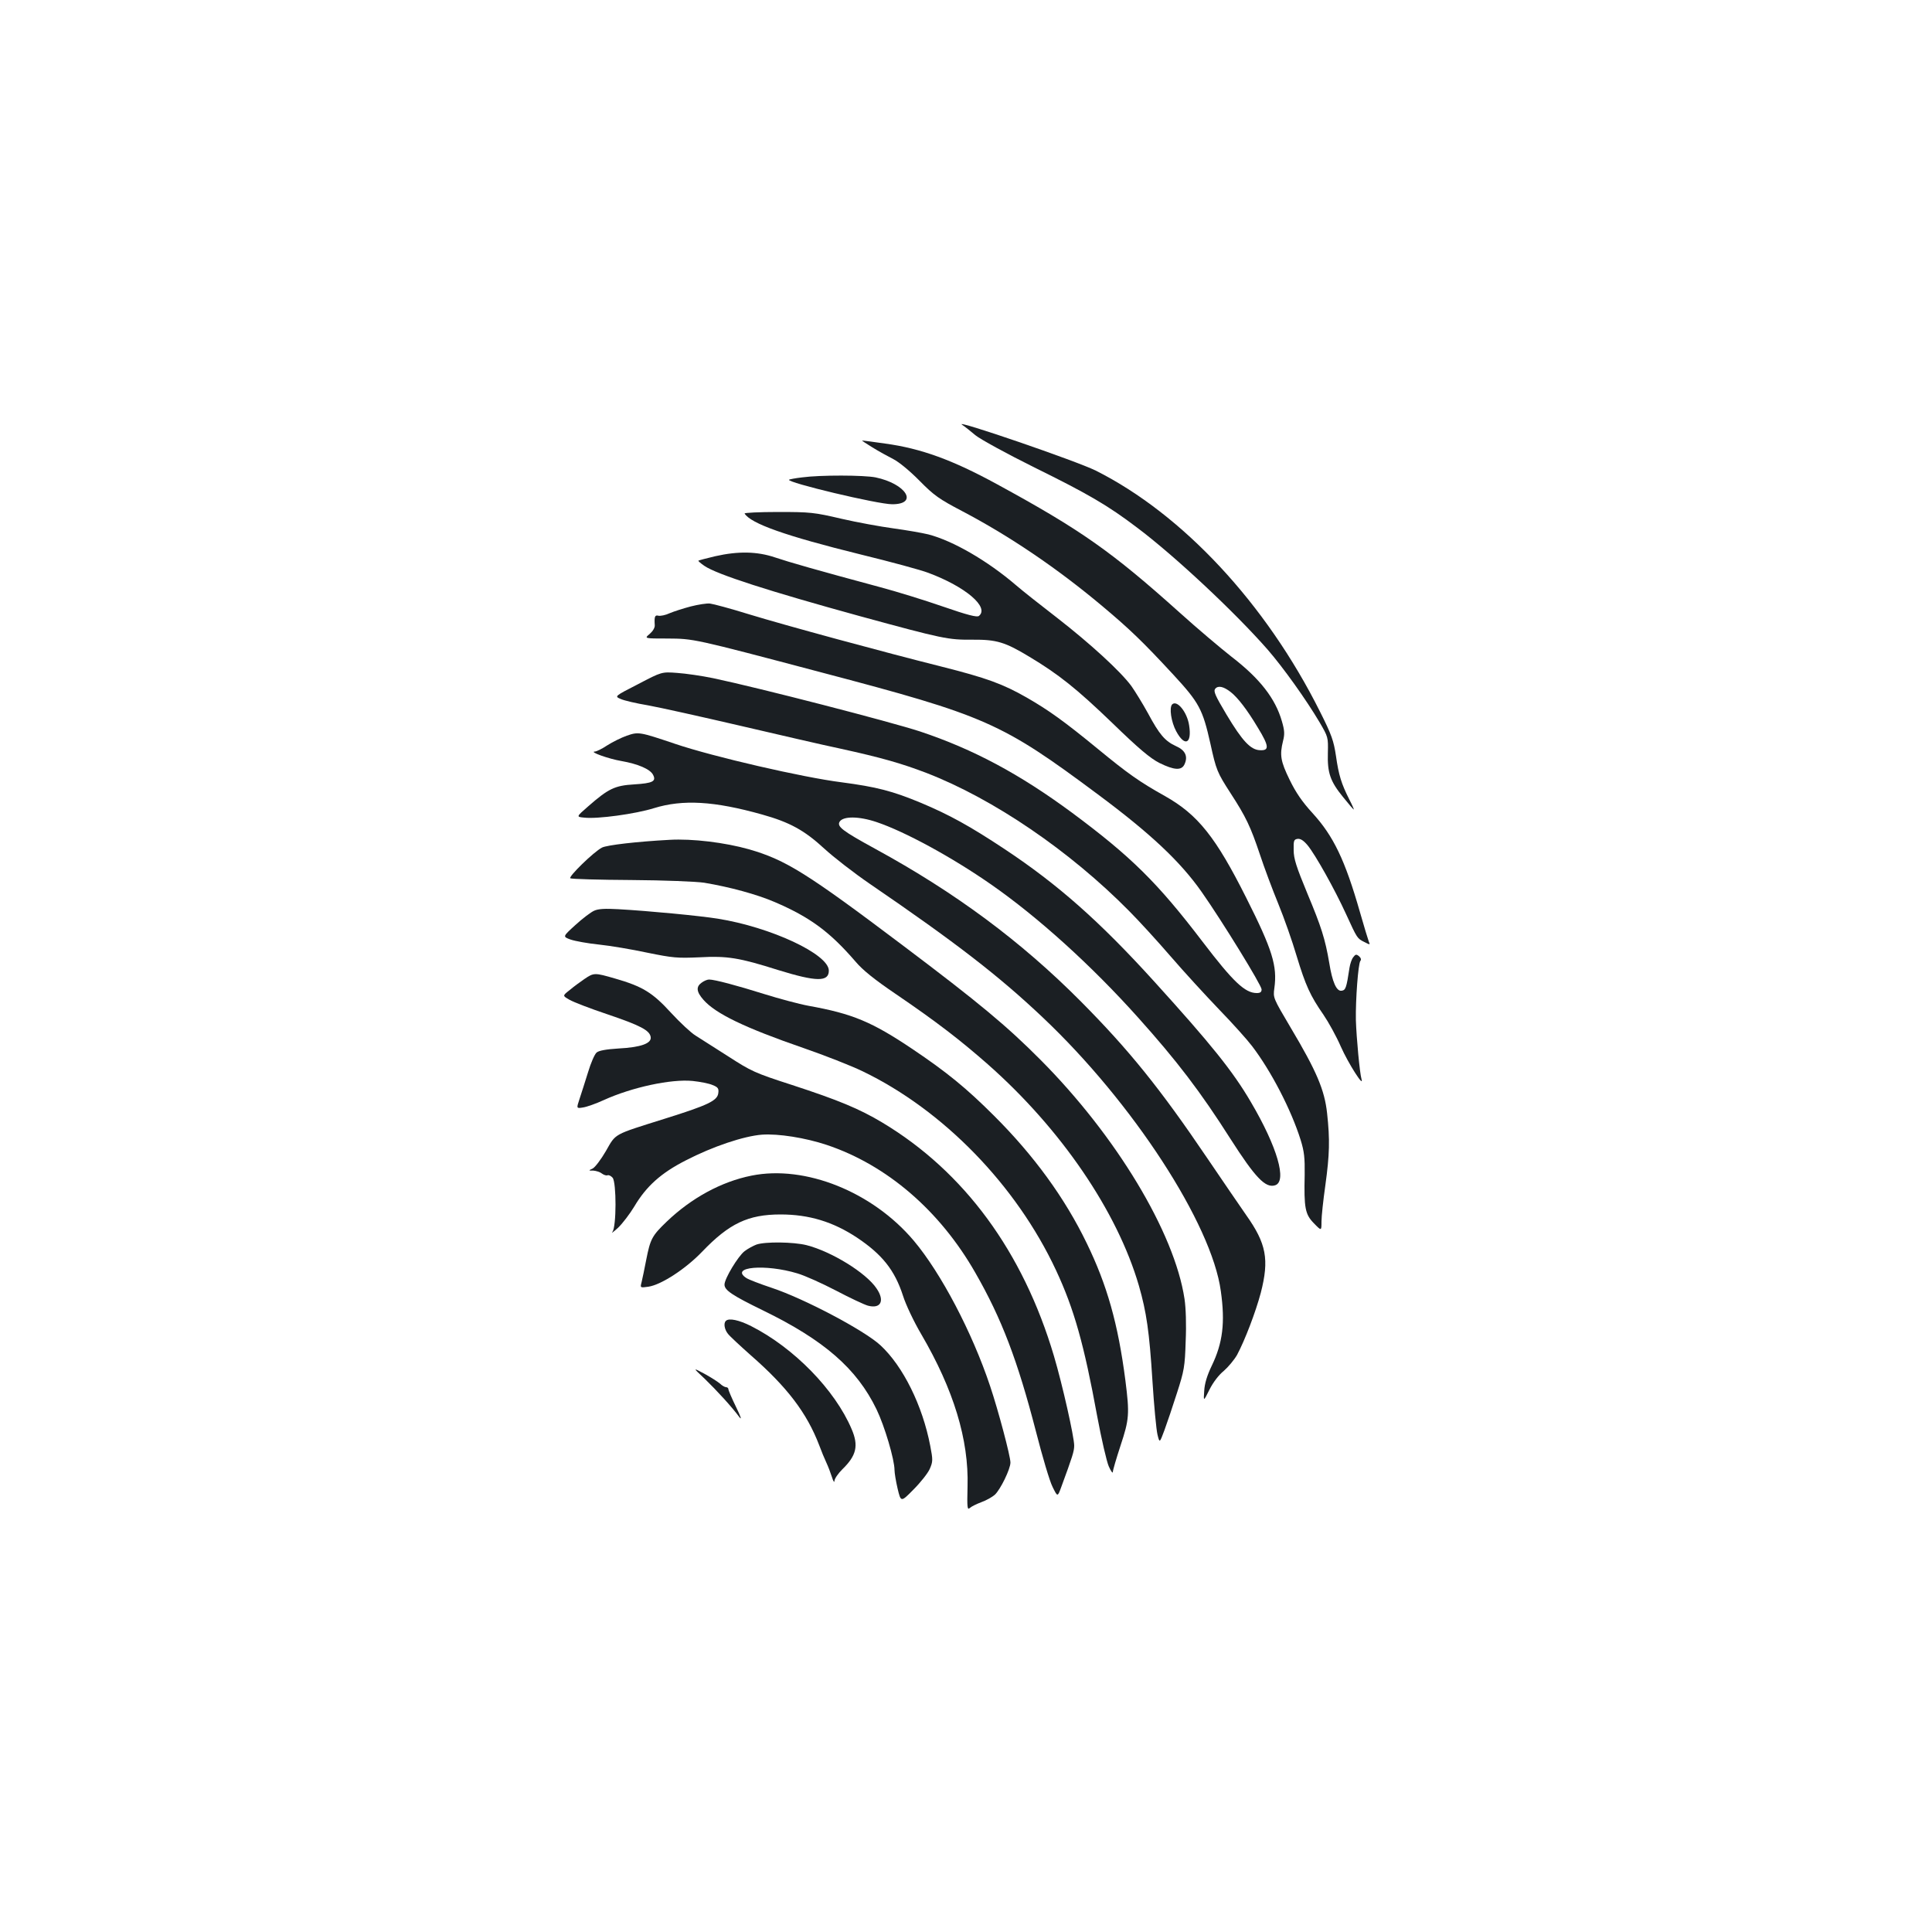 <?xml version="1.0" standalone="no"?>
<!DOCTYPE svg PUBLIC "-//W3C//DTD SVG 20010904//EN"
 "http://www.w3.org/TR/2001/REC-SVG-20010904/DTD/svg10.dtd">
<svg version="1.0" xmlns="http://www.w3.org/2000/svg"
 width="1000pt" height="1000pt" viewBox="0 0 1000 1000"
 preserveAspectRatio="xMidYMid meet">
<g transform="translate(0,1000) scale(0.1,-0.1)"
fill="#1b1f23" stroke="none">
<path d="M4979 7802 c14 -9 45 -34 70 -55 26 -21 161 -95 306 -167 276 -136
379 -196 528 -309 195 -146 508 -439 678 -633 80 -92 199 -258 270 -378 43
-74 44 -76 42 -157 -3 -103 12 -147 79 -229 28 -35 53 -64 55 -64 2 0 -8 23
-23 52 -41 81 -55 126 -69 225 -12 79 -22 109 -83 230 -279 558 -710 1021
-1160 1247 -98 49 -736 268 -693 238z"/>
<path d="M4516 7684 c32 -20 82 -47 109 -61 29 -15 86 -62 135 -112 75 -76
101 -94 219 -156 244 -128 490 -294 725 -491 142 -119 210 -184 369 -356 134
-145 152 -179 192 -357 30 -137 35 -149 104 -256 80 -123 104 -174 152 -317
22 -67 65 -182 95 -255 30 -73 73 -195 95 -270 47 -155 71 -207 139 -305 26
-38 67 -112 90 -165 38 -86 122 -218 107 -168 -9 31 -26 211 -29 305 -2 105
12 291 23 306 6 7 3 16 -7 25 -14 11 -18 10 -30 -6 -8 -10 -16 -35 -19 -54
-16 -106 -20 -116 -41 -119 -26 -4 -48 44 -64 145 -21 123 -41 186 -113 358
-57 138 -71 180 -71 225 -1 49 1 55 20 58 15 2 31 -8 52 -33 41 -50 141 -229
199 -356 59 -129 58 -126 95 -145 29 -15 31 -15 23 2 -4 11 -25 79 -46 153
-77 269 -137 394 -246 513 -53 58 -86 106 -118 172 -47 96 -52 128 -34 201 9
35 8 54 -6 102 -34 118 -114 221 -261 334 -56 44 -177 146 -269 229 -351 315
-510 427 -945 664 -229 125 -393 185 -578 210 -62 9 -116 16 -119 16 -4 0 20
-16 53 -36z m1854 -1266 c36 -28 85 -91 141 -185 58 -95 60 -119 10 -116 -48
2 -91 48 -173 185 -59 99 -68 120 -58 133 15 18 43 12 80 -17z"/>
<path d="M4151 7529 c-35 -4 -65 -10 -67 -12 -14 -14 459 -127 534 -127 138 0
72 106 -86 139 -60 12 -285 13 -381 0z"/>
<path d="M3854 7342 c32 -52 212 -116 601 -212 156 -38 314 -81 350 -95 193
-72 317 -178 262 -223 -10 -8 -58 4 -188 49 -95 33 -241 78 -324 100 -327 88
-473 130 -544 154 -92 31 -190 33 -309 6 -46 -11 -85 -21 -87 -23 -2 -2 12
-14 31 -27 64 -44 335 -131 804 -260 432 -118 458 -123 583 -122 125 1 169
-12 296 -89 150 -90 243 -164 427 -341 139 -135 198 -184 245 -208 77 -38 115
-40 130 -7 19 41 4 73 -44 94 -57 26 -86 60 -145 170 -28 51 -67 114 -86 141
-56 76 -212 219 -383 352 -87 67 -183 143 -213 169 -149 128 -328 231 -455
264 -33 8 -114 22 -180 31 -66 9 -188 31 -270 50 -141 33 -161 35 -328 35 -98
0 -176 -4 -173 -8z"/>
<path d="M3575 6861 c-38 -10 -88 -26 -109 -35 -21 -10 -47 -15 -58 -13 -18 5
-22 -4 -19 -49 1 -13 -10 -31 -26 -45 -29 -24 -29 -24 92 -24 136 -1 130 1
795 -175 854 -225 932 -259 1433 -632 273 -203 427 -348 537 -505 106 -151
310 -483 310 -504 0 -14 -7 -19 -25 -19 -61 0 -122 58 -280 265 -234 307 -370
441 -677 669 -271 200 -510 328 -786 420 -156 51 -834 226 -1072 276 -58 12
-141 24 -185 27 -80 6 -80 6 -202 -58 -123 -63 -123 -63 -90 -77 17 -8 82 -23
142 -33 61 -11 272 -58 470 -104 198 -46 434 -101 525 -120 214 -47 315 -76
446 -126 346 -134 741 -403 1048 -714 49 -49 146 -155 215 -235 69 -80 182
-203 251 -275 69 -71 146 -157 171 -190 99 -130 202 -329 251 -485 19 -61 22
-94 21 -180 -4 -173 2 -205 48 -252 39 -40 39 -40 39 9 0 27 9 111 20 188 22
160 24 235 9 373 -13 120 -54 217 -188 442 -91 154 -92 155 -85 205 16 115
-10 199 -145 467 -158 315 -251 432 -422 528 -132 74 -190 115 -347 244 -173
142 -254 200 -367 265 -124 71 -209 102 -443 161 -299 75 -804 212 -997 271
-93 29 -183 53 -200 55 -16 2 -61 -5 -100 -15z"/>
<path d="M6067 6354 c-16 -17 -5 -91 21 -139 44 -82 82 -65 67 30 -10 69 -63
134 -88 109z"/>
<path d="M3244 6192 c-28 -10 -73 -32 -101 -50 -27 -18 -56 -32 -64 -32 -32
-1 72 -38 137 -49 86 -15 149 -42 164 -71 18 -34 -1 -44 -98 -50 -100 -6 -133
-22 -238 -114 -62 -54 -62 -54 -20 -58 68 -8 265 19 361 49 149 46 311 37 560
-33 143 -40 219 -82 321 -176 50 -46 155 -127 235 -182 448 -306 671 -479 896
-692 466 -440 875 -1069 922 -1417 23 -163 10 -268 -47 -386 -24 -50 -37 -92
-39 -130 -4 -56 -4 -56 27 6 19 38 48 76 74 97 23 20 54 57 69 83 41 77 96
221 123 322 44 172 29 254 -76 402 -32 46 -123 179 -201 294 -245 362 -405
560 -654 811 -310 312 -650 564 -1064 790 -172 94 -200 116 -185 141 18 29 99
29 191 -2 146 -49 389 -181 593 -323 244 -170 519 -419 760 -688 201 -224 324
-385 479 -629 128 -200 181 -256 231 -240 63 20 11 199 -125 430 -94 161 -208
302 -501 625 -282 311 -498 502 -774 685 -181 120 -287 178 -432 239 -149 62
-231 83 -413 107 -198 25 -663 132 -861 199 -184 62 -189 63 -250 42z"/>
<path d="M3465 5653 c-169 -9 -323 -27 -349 -40 -43 -22 -176 -152 -164 -159
6 -4 148 -8 317 -9 169 -1 337 -8 376 -14 132 -22 272 -60 365 -100 184 -79
286 -155 418 -308 37 -44 98 -93 210 -169 210 -143 333 -238 474 -362 379
-334 671 -762 783 -1147 39 -136 54 -237 70 -492 8 -128 20 -253 26 -278 11
-45 11 -45 36 22 14 38 43 124 65 193 37 115 41 136 45 267 4 88 1 173 -6 220
-52 344 -354 844 -745 1237 -175 176 -318 295 -711 591 -500 377 -608 444
-798 499 -124 35 -293 56 -412 49z"/>
<path d="M3075 5286 c-16 -7 -60 -40 -97 -74 -66 -60 -66 -60 -25 -75 23 -8
89 -20 147 -26 58 -6 171 -25 250 -42 133 -27 155 -29 270 -24 144 8 206 -2
408 -66 198 -61 262 -62 262 -3 0 85 -300 225 -575 269 -95 15 -354 40 -515
49 -68 4 -104 2 -125 -8z"/>
<path d="M3024 4932 c-22 -15 -56 -40 -76 -57 -37 -29 -37 -29 0 -50 21 -12
109 -46 196 -75 171 -58 219 -83 224 -118 5 -33 -52 -53 -167 -59 -65 -4 -102
-11 -113 -21 -10 -8 -30 -54 -44 -101 -15 -47 -34 -109 -44 -138 -17 -51 -17
-51 19 -45 19 3 67 20 106 38 145 66 348 110 460 99 38 -4 85 -13 103 -21 28
-11 33 -18 30 -41 -4 -40 -52 -63 -279 -134 -267 -84 -250 -74 -303 -167 -25
-43 -56 -84 -68 -90 -23 -11 -23 -11 3 -11 14 -1 34 -7 44 -15 11 -8 24 -12
30 -9 7 2 18 -4 26 -13 20 -25 20 -253 -1 -280 -8 -10 5 -1 29 21 23 22 61 72
84 110 62 105 139 174 267 239 139 72 301 126 394 133 84 6 224 -16 335 -53
311 -104 586 -340 770 -663 136 -237 218 -453 313 -820 33 -129 71 -258 86
-287 26 -53 26 -53 45 -1 58 158 67 185 67 215 0 44 -61 316 -105 464 -160
539 -464 953 -887 1207 -120 72 -229 117 -468 195 -195 63 -211 71 -332 149
-70 45 -146 93 -168 107 -23 14 -80 67 -127 118 -96 105 -147 136 -289 177
-107 31 -110 31 -160 -3z"/>
<path d="M3632 4914 c-30 -21 -28 -47 9 -89 63 -72 215 -145 519 -250 107 -37
245 -91 305 -120 417 -201 795 -589 1001 -1030 93 -199 145 -383 213 -755 22
-118 49 -235 60 -260 11 -25 21 -38 21 -29 0 9 18 70 40 137 45 136 47 163 25
337 -38 294 -95 494 -200 710 -113 234 -275 456 -480 660 -143 143 -245 226
-422 345 -210 141 -310 183 -538 224 -49 9 -153 37 -230 61 -140 44 -256 75
-285 75 -9 0 -26 -7 -38 -16z"/>
<path d="M3890 3915 c-156 -31 -312 -116 -440 -239 -75 -72 -84 -89 -105 -196
-9 -47 -20 -99 -24 -116 -8 -30 -8 -30 35 -24 67 10 194 93 279 182 139 145
237 192 405 192 148 0 272 -38 396 -120 130 -87 195 -168 238 -301 14 -45 56
-134 95 -200 167 -286 246 -545 239 -787 -3 -112 -1 -123 12 -111 9 8 36 21
60 30 25 9 55 26 69 38 29 27 81 133 81 167 0 33 -63 270 -105 395 -93 279
-255 587 -396 754 -213 252 -561 392 -839 336z"/>
<path d="M3915 3558 c-16 -6 -44 -21 -61 -34 -33 -25 -104 -142 -104 -173 0
-29 38 -55 200 -134 316 -154 485 -301 587 -512 42 -87 93 -260 93 -314 0 -14
7 -58 16 -96 17 -71 17 -71 82 -5 36 36 74 84 84 106 17 39 17 47 3 120 -40
209 -141 413 -258 521 -83 77 -396 242 -562 297 -60 20 -120 43 -132 51 -88
58 99 74 264 24 38 -11 127 -51 200 -89 72 -38 147 -73 165 -78 67 -18 89 25
45 89 -54 81 -233 191 -362 224 -67 17 -215 19 -260 3z"/>
<path d="M3757 3163 c-13 -12 -7 -45 11 -67 9 -12 62 -61 117 -110 189 -165
291 -299 355 -466 11 -30 28 -71 37 -90 9 -19 22 -53 29 -75 7 -23 13 -31 13
-20 1 12 19 38 41 60 73 71 85 122 48 208 -86 203 -299 421 -520 533 -63 32
-116 43 -131 27z"/>
<path d="M3647 2864 c63 -61 141 -146 180 -199 14 -18 7 3 -17 52 -22 45 -40
87 -40 93 0 5 -5 10 -12 10 -6 0 -21 8 -32 19 -12 10 -48 33 -81 51 -60 32
-60 32 2 -26z"/>
</g>
</svg>
